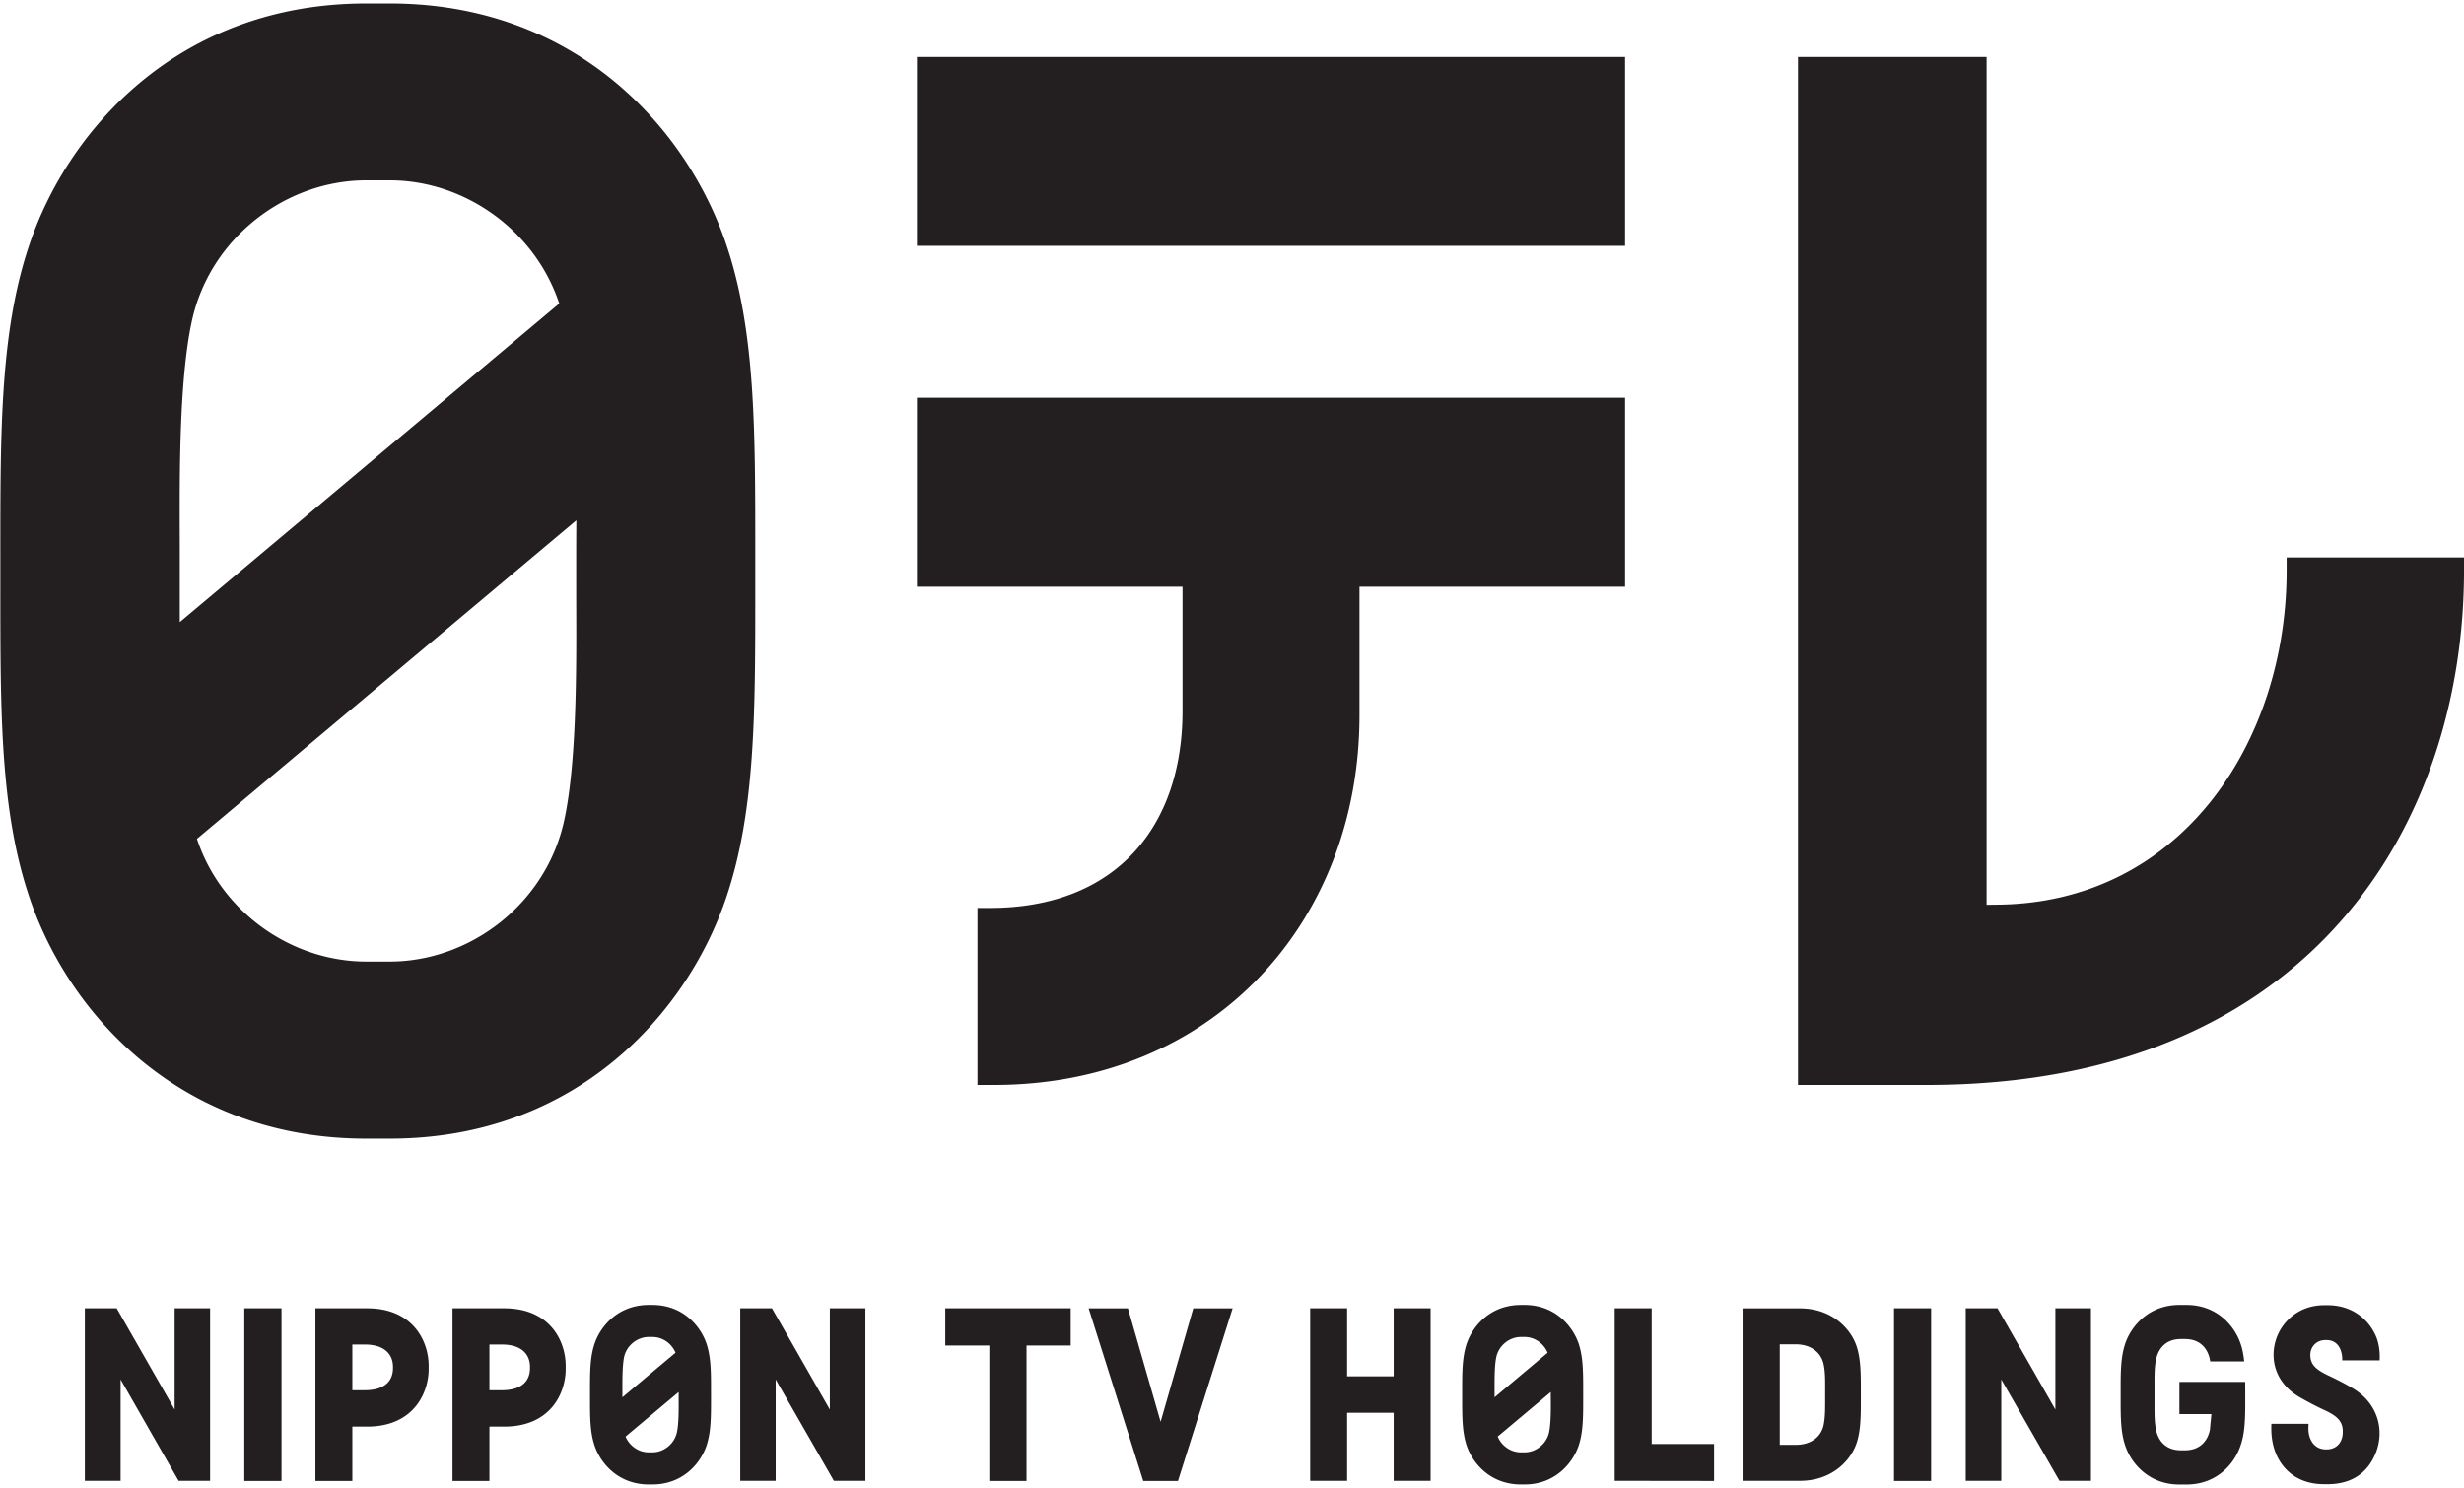 <svg height="1510" viewBox=".959 1 298.041 179.177" width="2500" xmlns="http://www.w3.org/2000/svg"><path d="m115.298 163.355h5.33v16.39h4.5v-16.39h5.34v-4.5h-15.17zm29.998-4.492-3.952 13.725-3.952-13.725h-4.75l6.602 20.882h4.2l6.61-20.882zm140.344 9.731c-.913-.556-1.975-1.104-3.055-1.61-1.536-.731-2.175-1.337-2.175-2.491 0-.905.664-1.794 1.843-1.794h.125c1.37 0 1.893 1.213 1.893 2.309v.149h4.525c.05-.93-.058-1.818-.332-2.624-.714-1.96-2.666-4.052-5.962-4.052h-.415c-3.122 0-5.081 2.035-5.77 3.986-.872 2.457-.216 5.521 3.047 7.281a38.44 38.44 0 0 0 2.764 1.429c1.727.788 2.3 1.519 2.2 2.872-.074 1.105-.821 1.877-1.917 1.877h-.116c-1.362 0-2.118-1.13-2.118-2.524l.017-.573h-4.492c-.05 1.237.075 2.283.423 3.271.69 1.951 2.466 4.035 5.945 4.035h.424c3.628 0 5.222-2.084 5.928-4.035.938-2.673.083-5.754-2.781-7.506m-97.311 5.273c-.298 1.386-1.577 2.416-2.964 2.416h-.44c-1.22 0-2.341-.78-2.806-1.91.29-.249 5.588-4.69 6.418-5.388v.606l.008.88c0 1.096-.025 2.516-.216 3.396zm-6.592-5.73c0-1.095.017-2.507.216-3.403.299-1.37 1.569-2.408 2.972-2.408h.44c1.213 0 2.325.772 2.79 1.91-.29.24-5.596 4.699-6.418 5.388zm10.163-5.03c-.748-2.151-2.881-4.659-6.535-4.659h-.44c-3.67 0-5.804 2.508-6.55 4.658-.557 1.652-.557 3.48-.557 5.804v.78c0 2.325 0 4.16.556 5.812.74 2.15 2.881 4.667 6.551 4.667h.44c3.654 0 5.787-2.516 6.535-4.667.556-1.652.556-3.487.556-5.803v-.797c0-2.317 0-4.144-.556-5.796m8.842 12.164v-16.415h-4.475v20.874l12.023.016v-4.475zm-31.21-16.415v8.228h-5.63v-8.228h-4.467v20.874h4.467v-8.229h5.63v8.229h4.467v-20.874zm52.001 14.148c-.283 1.295-1.387 2.375-3.388 2.375h-1.91v-12.164h1.91c2.001 0 3.105 1.104 3.388 2.391.216.997.19 2.035.19 3.413v.54c0 1.403.017 2.424-.19 3.445zm3.96-9.656c-.73-2.076-3.005-4.484-6.808-4.484h-6.95v20.866h6.95c3.803 0 6.078-2.392 6.808-4.467.548-1.57.548-3.363.548-5.597v-.722c0-2.233 0-4.002-.548-5.596m24.079 7.755-7-12.247h-3.844v20.874h4.301v-12.264l7.04 12.264h3.804v-20.874h-4.301zm15.003-3.338v3.894h3.87l-.183 1.902c-.274 1.353-1.204 2.474-3.031 2.474h-.465c-1.827 0-2.732-1.121-3.022-2.474-.208-1.047-.183-2.143-.183-3.546v-1.42c0-1.42-.025-2.499.183-3.537.299-1.37 1.204-2.482 3.022-2.482h.465c1.827 0 2.757 1.112 3.03 2.482l.042.225h4.11c-.083-.781-.208-1.503-.457-2.184-.73-2.142-2.856-4.65-6.534-4.65h-.855c-3.637 0-5.804 2.508-6.535 4.65-.564 1.652-.564 3.487-.564 5.82v.78c0 2.317 0 4.169.564 5.804.731 2.167 2.898 4.675 6.535 4.675h.855c3.678 0 5.804-2.508 6.534-4.675.582-1.635.582-3.487.582-5.803v-.78l-.009-1.155zm-242.495 3.338-7.008-12.247h-3.852v20.874h4.326v-12.264l7.016 12.264h3.81v-20.874h-4.292zm79.251 0-6.999-12.247h-3.836v20.874h4.284v-12.264l7.041 12.264h3.811v-20.874h-4.3zm-70.823 8.643h4.5v-20.89h-4.5zm199.544 0h4.491v-20.89h-4.491zm-181.56-13.675c0 1.686-1.121 2.699-3.438 2.699h-1.478v-5.53h1.528c2.175 0 3.388 1.03 3.388 2.715zm-3.114-7.215h-6.269v20.89h4.467v-6.576h1.802c5.563 0 7.431-4.027 7.431-6.974v-.382c0-2.94-1.868-6.958-7.43-6.958m19.685 7.215c0 1.686-1.112 2.699-3.42 2.699h-1.487v-5.53h1.536c2.16 0 3.371 1.03 3.371 2.715zm-3.113-7.215h-6.26v20.89h4.466v-6.576h1.794c5.58 0 7.43-4.027 7.43-6.974v-.382c0-2.94-1.85-6.958-7.43-6.958m20.882 15.012c-.3 1.386-1.57 2.416-2.965 2.416h-.44c-1.22 0-2.341-.78-2.806-1.91.299-.249 5.596-4.69 6.426-5.388v1.486c0 1.096-.016 2.507-.215 3.396zm-6.593-5.73c0-1.095.025-2.507.208-3.403.307-1.37 1.577-2.408 2.98-2.408h.44c1.22 0 2.334.772 2.799 1.91-.3.24-5.605 4.699-6.427 5.388zm10.163-5.03c-.74-2.151-2.881-4.659-6.535-4.659h-.44c-3.653 0-5.803 2.508-6.542 4.658-.565 1.652-.565 3.48-.565 5.804v.78c0 2.325 0 4.16.565 5.812.739 2.15 2.89 4.667 6.542 4.667h.44c3.654 0 5.796-2.516 6.535-4.667.556-1.652.556-3.487.556-5.803v-.797c0-2.317 0-4.144-.556-5.796m154.849-53.064v-102.574h-22.816v124.37h15.56c46.977 0 65.003-32.158 65.003-62.231v-1.594h-21.455v1.594c0 20.832-12.894 40.419-35.32 40.419zm-172.036-10.287c-2.159 10.154-11.4 17.154-21.106 17.154h-2.865c-8.992 0-17.536-5.962-20.466-14.846l45.89-38.533c-.009 1.545-.017 2.973-.017 4.268v3.728c0 7.539.233 20.483-1.436 28.23zm-45.077-60.213c2.142-10.13 11.367-17.145 21.106-17.145h2.865c8.975 0 17.536 5.978 20.491 14.903l-45.898 38.542v-8.045c0-7.53-.233-20.483 1.436-28.255zm64.622-9.515c-4.75-13.94-18.167-29.027-40.652-29.027h-2.865c-22.483 0-35.942 15.086-40.683 29.027-3.603 10.536-3.562 22.567-3.562 37.77v3.728c0 15.203-.041 27.209 3.562 37.762 4.74 13.932 18.2 29.043 40.684 29.043h2.865c22.484 0 35.902-15.111 40.65-29.043 3.596-10.553 3.554-22.56 3.554-37.762v-3.728c0-15.203.042-27.234-3.553-37.77m23.107 41.531h32.124v15.037c0 13.94-8.004 23.83-23.306 23.83h-1.495v21.412h2.01c26.452 0 44.196-19.678 44.196-44.72v-15.558h32.124v-22.859h-85.653zm0-41.24h85.653v-22.85h-85.653z" fill="#231f20"/></svg>